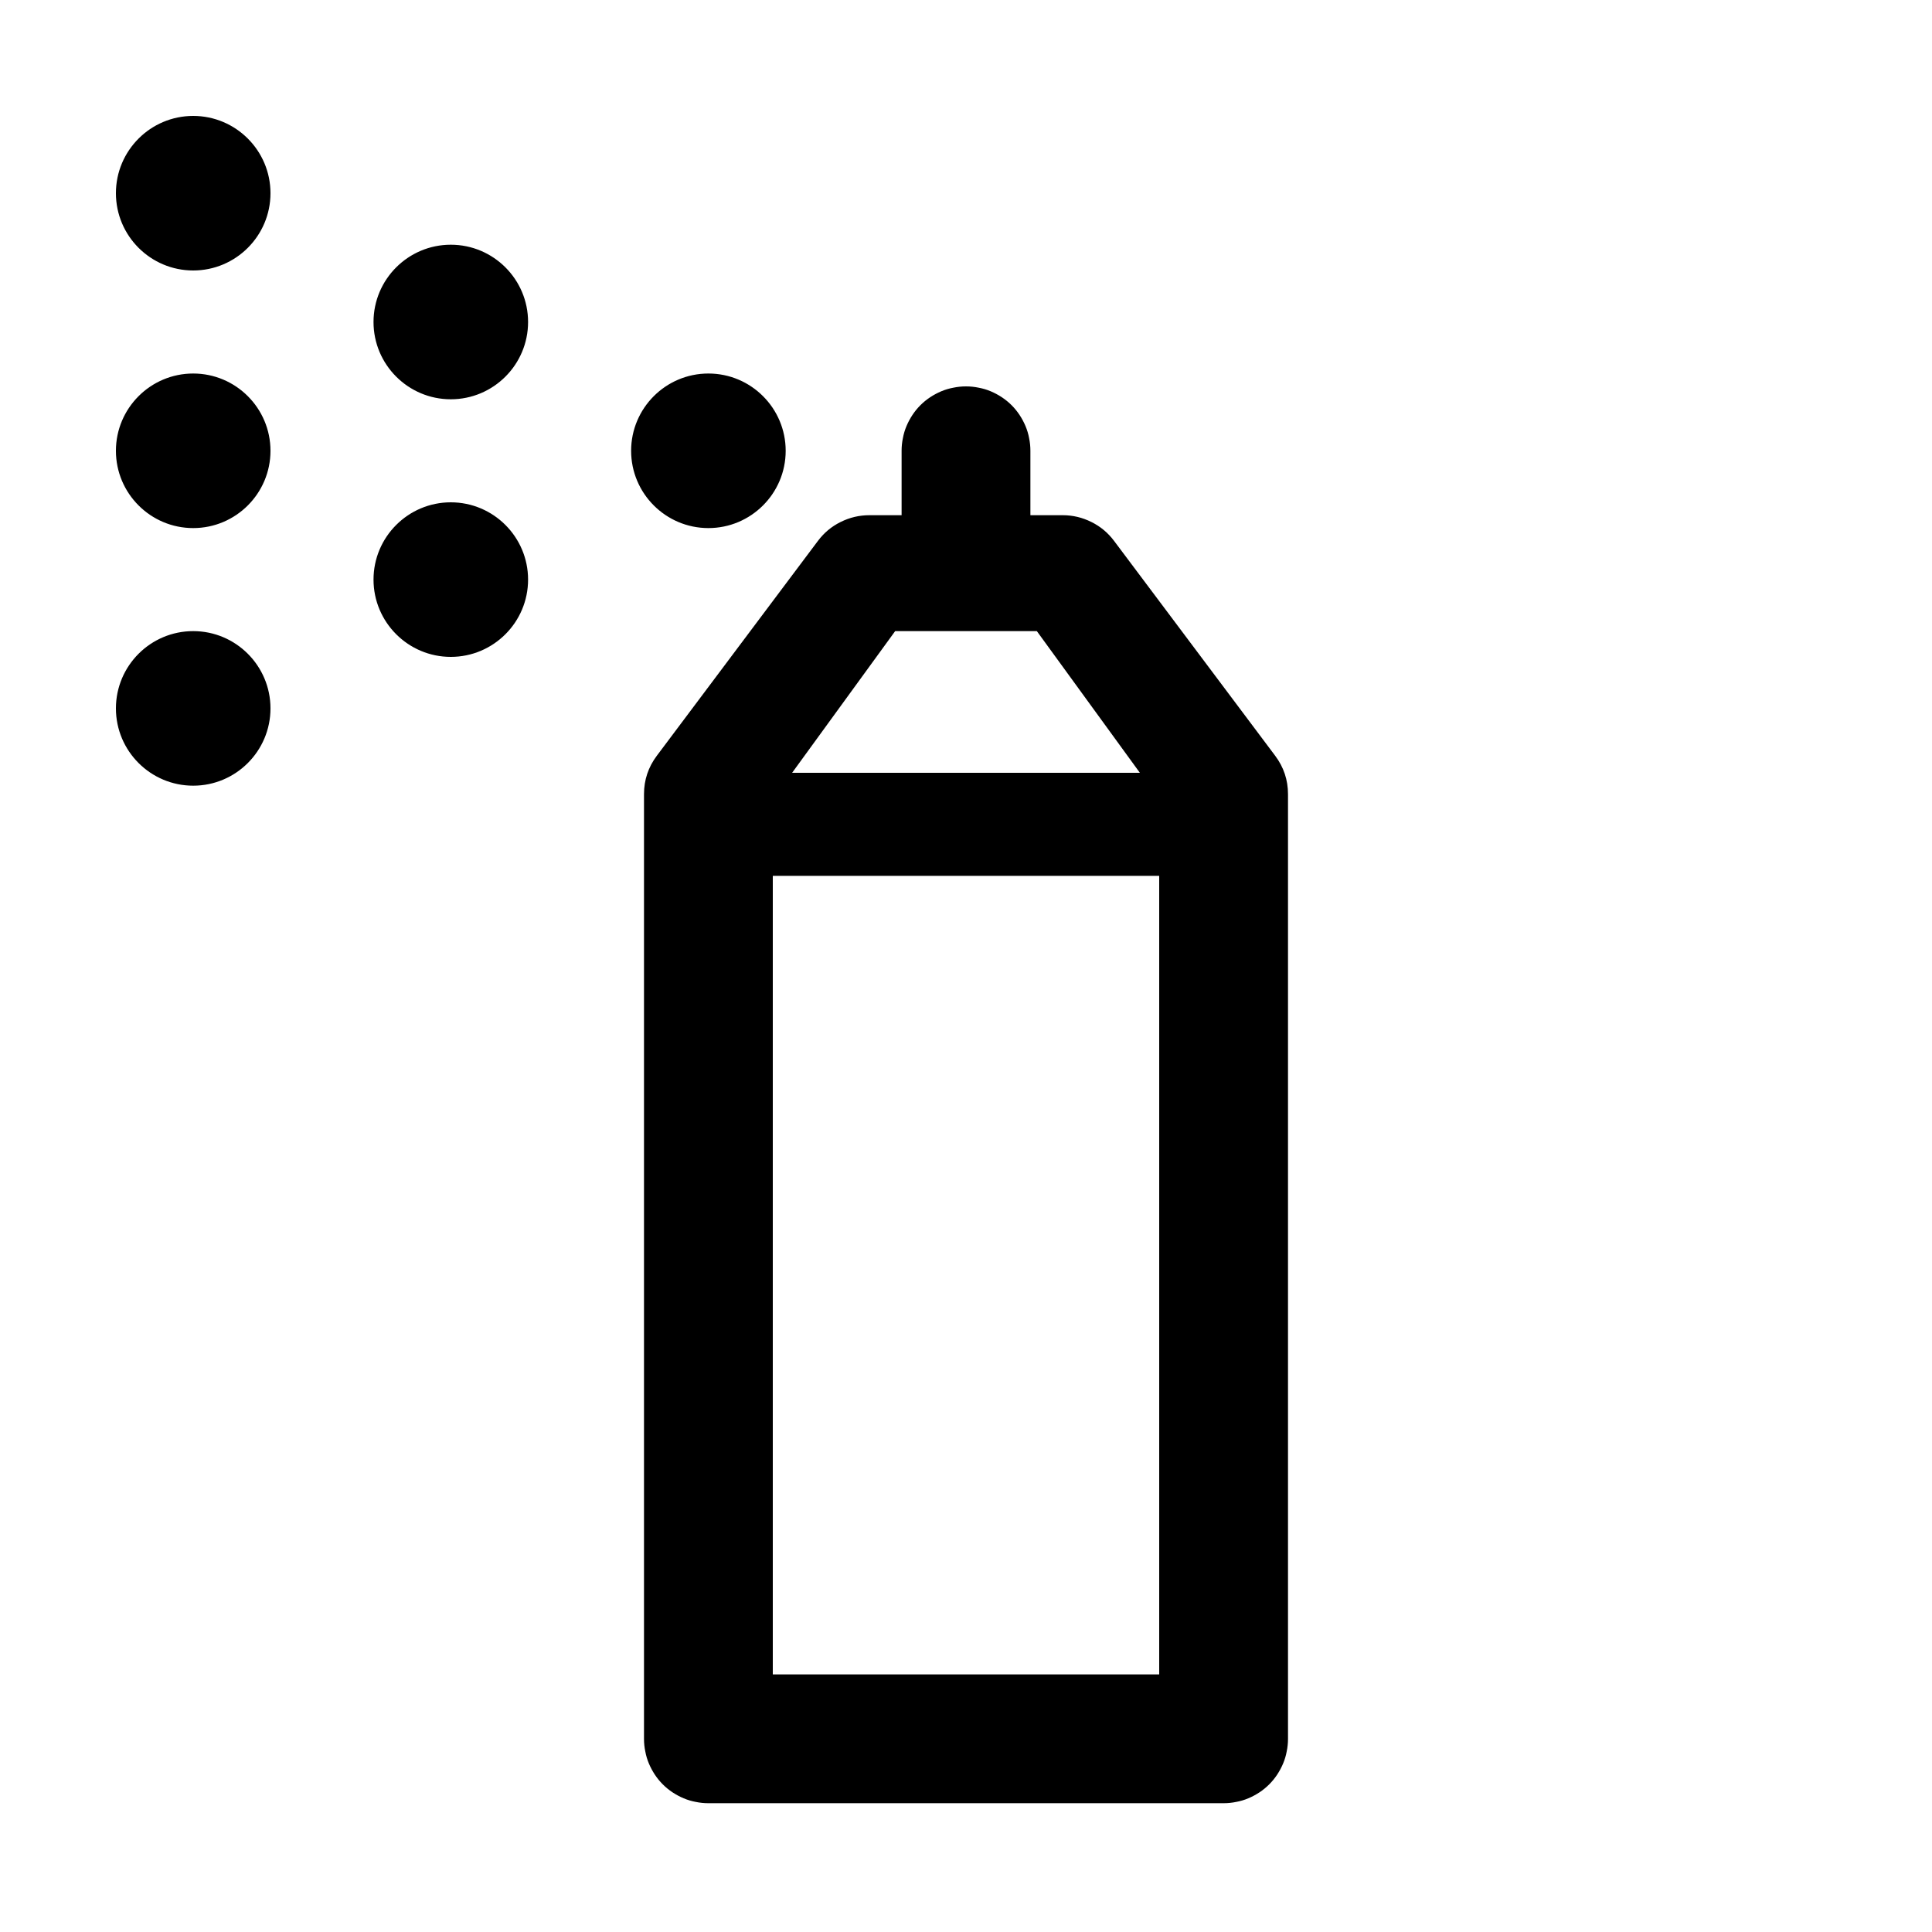 <?xml version="1.0" encoding="utf-8"?>
<svg width="15px" height="15px" viewBox="0 0 15 15" version="1.1" xmlns:xlink="http://www.w3.org/1999/xlink" xmlns="http://www.w3.org/2000/svg">
  <defs>
    <rect width="15" height="15" id="artboard_1" />
    <clipPath id="clip_1">
      <use xlink:href="#artboard_1" clip-rule="evenodd" />
    </clipPath>
  </defs>
  <g id="icon--spray-can" clip-path="url(#clip_1)">
    <path d="M8 3.499L8 4L8.251 4Q8.368 4 8.474 4.053Q8.579 4.105 8.65 4.2L9.9 5.867Q10 6 10 6.166L10 13.501Q10 13.55 9.99 13.598Q9.981 13.647 9.962 13.692Q9.943 13.737 9.916 13.778Q9.889 13.819 9.854 13.854Q9.819 13.889 9.778 13.916Q9.737 13.943 9.692 13.962Q9.647 13.981 9.598 13.99Q9.55 14 9.501 14L5.499 14Q5.45 14 5.402 13.99Q5.353 13.981 5.308 13.962Q5.263 13.943 5.222 13.916Q5.181 13.889 5.146 13.854Q5.111 13.819 5.084 13.778Q5.057 13.737 5.038 13.692Q5.019 13.647 5.01 13.598Q5 13.55 5 13.501L5 6.166Q5 6 5.1 5.867L6.35 4.2Q6.421 4.105 6.526 4.053Q6.632 4 6.75 4L7 4L7 3.499Q7 3.45 7.01 3.402Q7.019 3.353 7.038 3.308Q7.057 3.263 7.084 3.222Q7.111 3.181 7.146 3.146Q7.181 3.111 7.222 3.084Q7.263 3.057 7.308 3.038Q7.353 3.019 7.402 3.01Q7.45 3 7.499 3L7.501 3Q7.55 3 7.598 3.01Q7.647 3.019 7.692 3.038Q7.737 3.057 7.778 3.084Q7.819 3.111 7.854 3.146Q7.889 3.181 7.916 3.222Q7.943 3.263 7.962 3.308Q7.981 3.353 7.99 3.402Q8 3.45 8 3.499ZM9 6.8L6 6.8L6 13L9 13L9 6.8ZM8.05 4.9L6.95 4.9L6.15 6L8.85 6L8.05 4.9ZM3.5 3.9C3.831 3.9 4.1 4.169 4.1 4.5C4.1 4.831 3.831 5.1 3.5 5.1C3.169 5.1 2.9 4.831 2.9 4.5C2.9 4.169 3.169 3.9 3.5 3.9ZM5.5 2.9C5.831 2.9 6.1 3.169 6.1 3.5C6.1 3.831 5.831 4.1 5.5 4.1C5.169 4.1 4.9 3.831 4.9 3.5C4.9 3.169 5.169 2.9 5.5 2.9ZM3.5 1.9C3.831 1.9 4.1 2.169 4.1 2.5C4.1 2.831 3.831 3.1 3.5 3.1C3.169 3.1 2.9 2.831 2.9 2.5C2.9 2.169 3.169 1.9 3.5 1.9ZM1.5 2.9C1.831 2.9 2.1 3.169 2.1 3.5C2.1 3.831 1.831 4.1 1.5 4.1C1.169 4.1 0.9 3.831 0.9 3.5C0.9 3.169 1.169 2.9 1.5 2.9ZM1.5 4.9C1.831 4.9 2.1 5.169 2.1 5.5C2.1 5.831 1.831 6.1 1.5 6.1C1.169 6.1 0.9 5.831 0.9 5.5C0.9 5.169 1.169 4.9 1.5 4.9ZM1.5 0.9C1.831 0.9 2.1 1.169 2.1 1.5C2.1 1.831 1.831 2.1 1.5 2.1C1.169 2.1 0.9 1.831 0.9 1.5C0.9 1.169 1.169 0.9 1.5 0.9Z" id="Shape" fill="#000000" fill-rule="evenodd" stroke="none" artboard="05ef0e3f-f2aa-46ac-83e1-93597c795561" />
  </g>
</svg>
